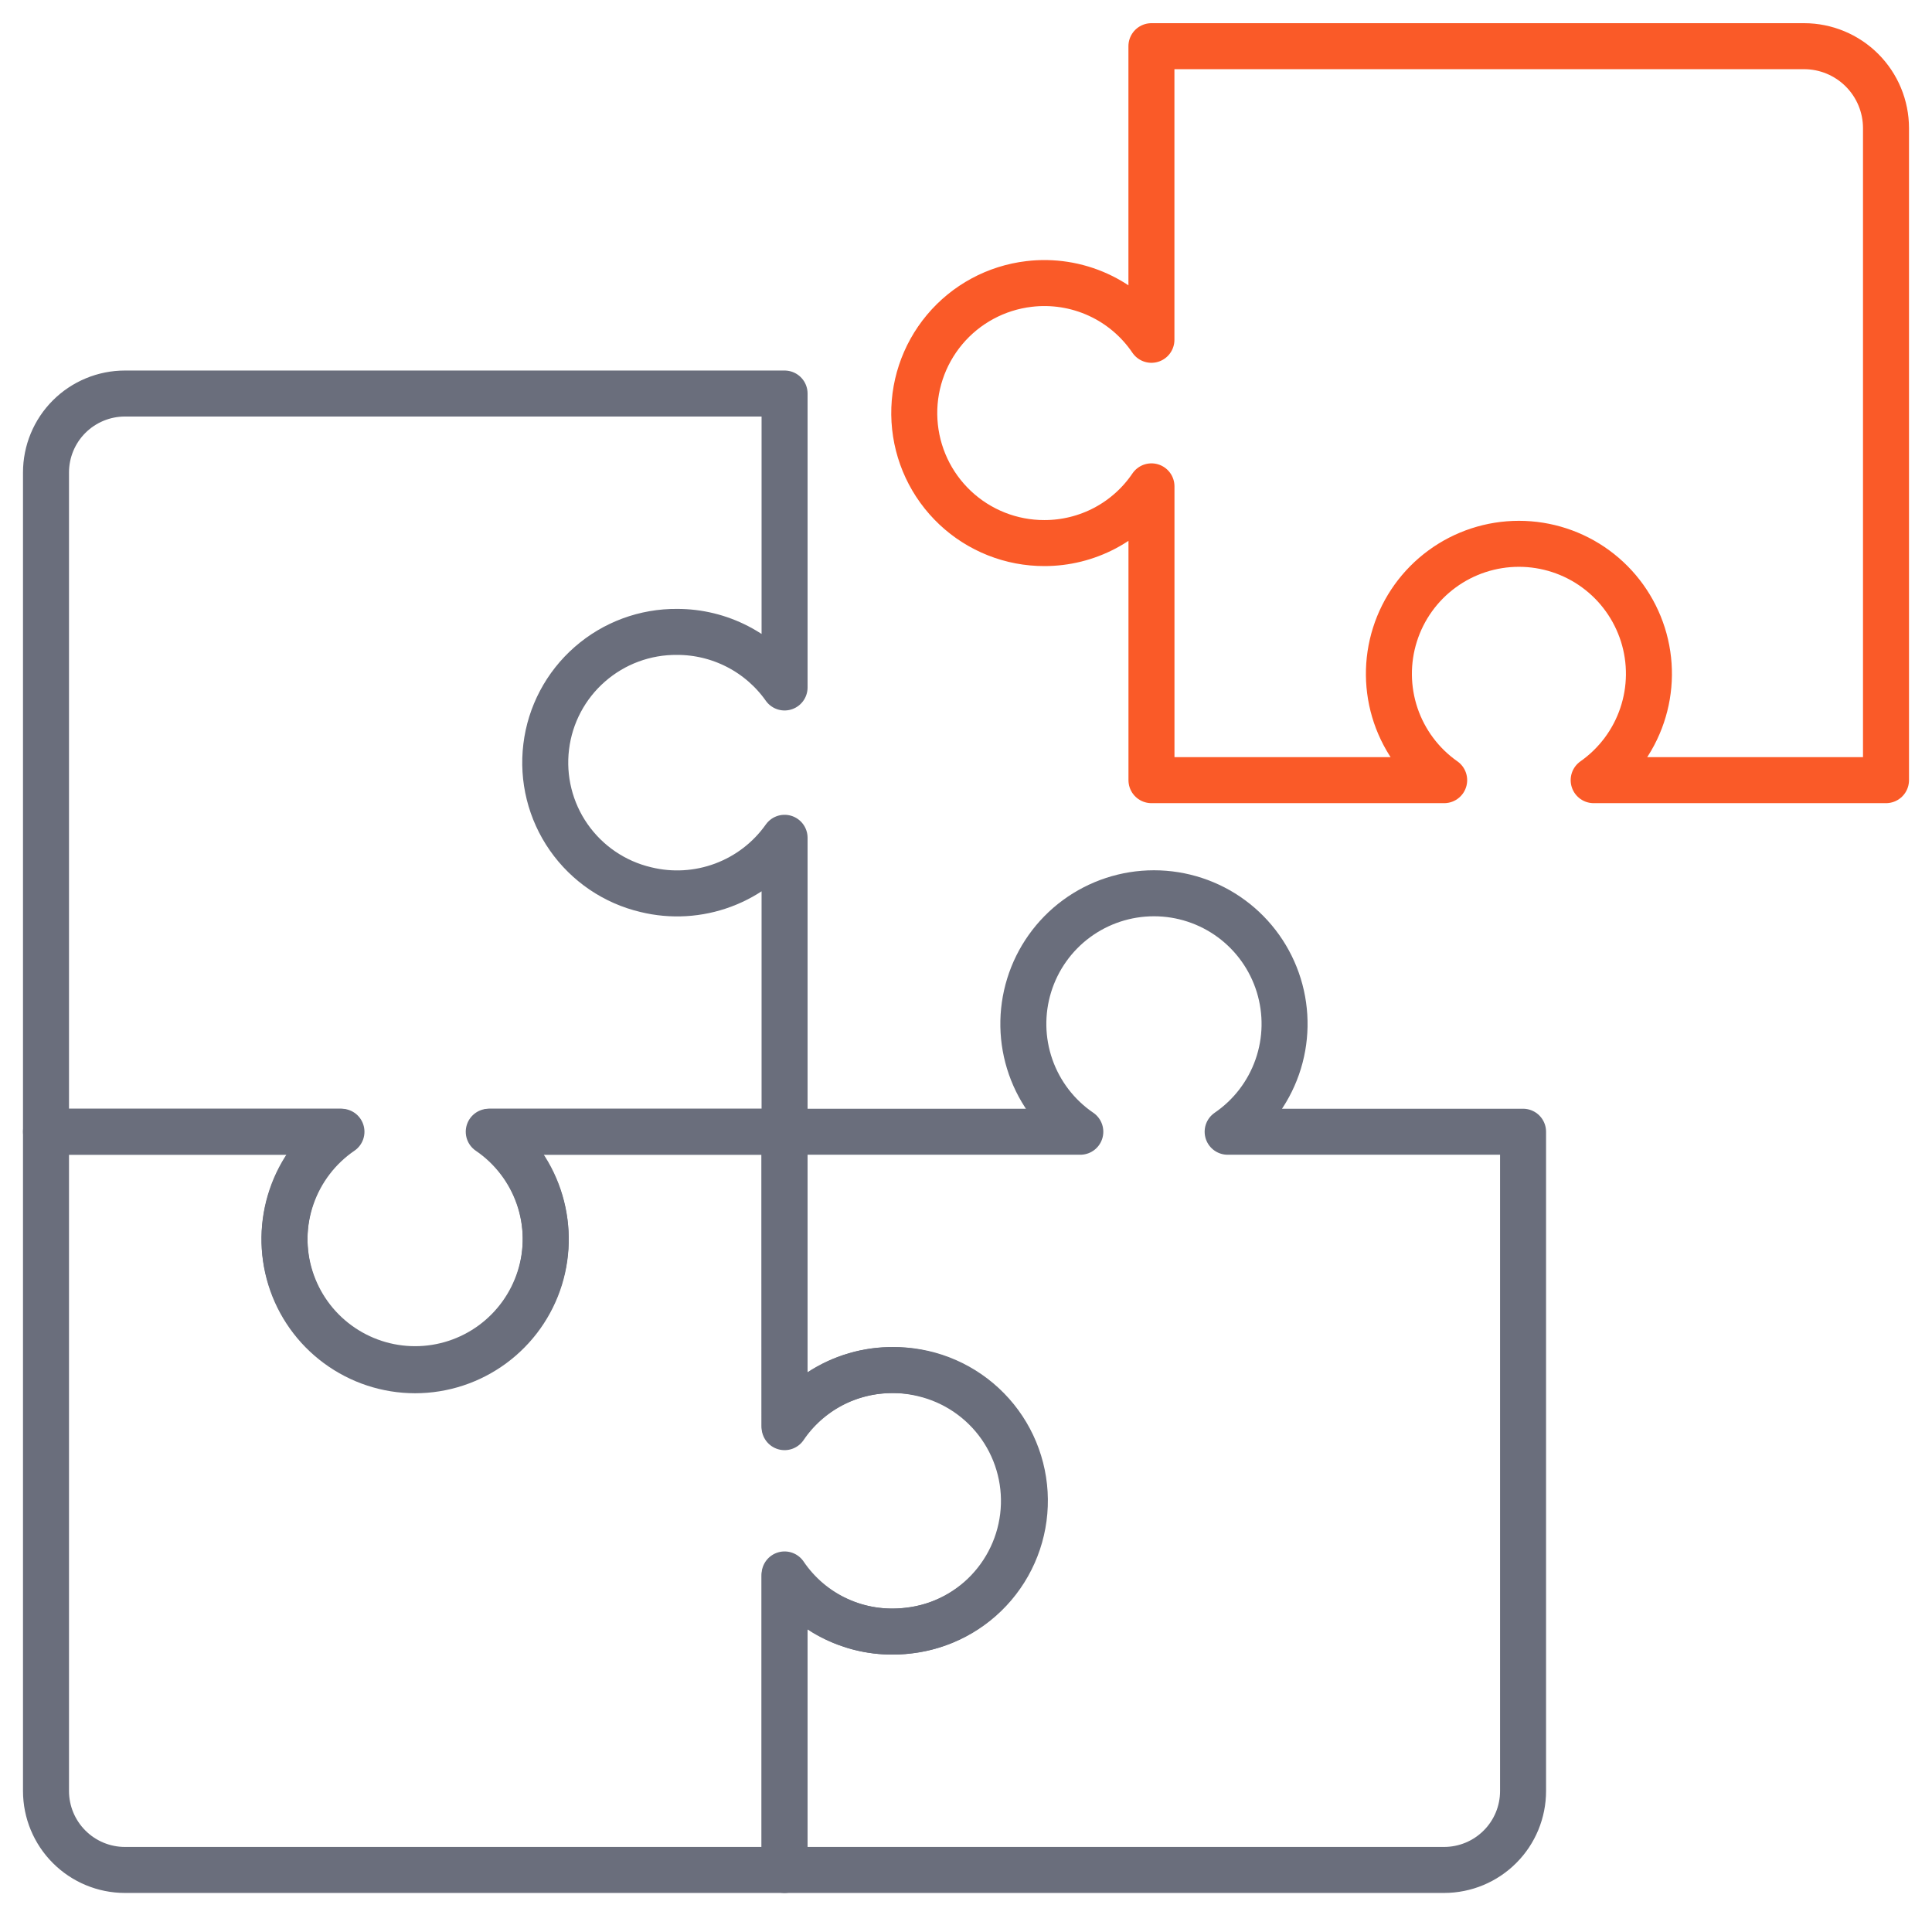 <svg width="42" height="42" viewBox="0 0 42 42" fill="none" xmlns="http://www.w3.org/2000/svg">
<path d="M15.722 19.241C15.184 19.442 14.598 19.477 14.04 19.34C13.36 19.18 12.763 18.774 12.363 18.201C11.963 17.628 11.789 16.927 11.874 16.233C11.958 15.539 12.296 14.901 12.822 14.441C13.348 13.98 14.025 13.73 14.724 13.737C15.181 13.737 15.631 13.847 16.037 14.057C16.443 14.267 16.793 14.572 17.056 14.945V8.555H2.716C2.261 8.555 1.825 8.736 1.503 9.057C1.181 9.379 1 9.815 1 10.271V24.603H7.423C6.922 24.945 6.544 25.439 6.344 26.012C6.144 26.584 6.132 27.206 6.311 27.786C6.49 28.366 6.85 28.873 7.339 29.233C7.827 29.593 8.418 29.788 9.024 29.788C9.631 29.788 10.222 29.593 10.71 29.233C11.198 28.873 11.559 28.366 11.738 27.786C11.917 27.206 11.905 26.584 11.705 26.012C11.505 25.439 11.127 24.945 10.625 24.603H17.056V18.213C16.725 18.682 16.26 19.04 15.722 19.241Z" stroke="#6A6E7C" stroke-linecap="round" stroke-linejoin="round"/>
<path d="M30.342 15.553C30.15 14.984 30.144 14.368 30.325 13.796C30.506 13.223 30.865 12.723 31.35 12.368C31.834 12.013 32.419 11.822 33.02 11.822C33.62 11.822 34.206 12.013 34.69 12.368C35.175 12.723 35.533 13.223 35.715 13.796C35.896 14.368 35.89 14.984 35.697 15.553C35.505 16.122 35.136 16.615 34.645 16.96H41V2.786C41 2.313 40.812 1.86 40.478 1.526C40.144 1.192 39.691 1.004 39.219 1.004H25.031V7.387C24.742 6.96 24.341 6.621 23.872 6.407C23.403 6.193 22.884 6.112 22.372 6.173C21.656 6.257 20.998 6.612 20.535 7.165C20.072 7.718 19.837 8.427 19.88 9.147C19.923 9.868 20.239 10.544 20.765 11.039C21.29 11.533 21.985 11.808 22.706 11.806C23.165 11.806 23.617 11.694 24.023 11.479C24.428 11.264 24.775 10.953 25.032 10.573V16.96H31.395C30.903 16.615 30.535 16.122 30.342 15.553Z" stroke="#FA5A28" stroke-linecap="round" stroke-linejoin="round"/>
<path d="M18.391 29.965C18.928 29.764 19.514 29.729 20.072 29.865C20.753 30.026 21.35 30.432 21.75 31.005C22.149 31.578 22.324 32.279 22.239 32.973C22.154 33.667 21.817 34.305 21.291 34.766C20.765 35.226 20.088 35.476 19.389 35.469C18.932 35.469 18.481 35.359 18.076 35.149C17.669 34.939 17.32 34.634 17.056 34.261V40.651H31.396C31.851 40.65 32.287 40.469 32.608 40.147C32.93 39.826 33.11 39.389 33.11 38.935V24.603H26.688C27.189 24.261 27.567 23.767 27.767 23.194C27.967 22.622 27.978 22 27.799 21.42C27.62 20.84 27.26 20.333 26.772 19.973C26.284 19.613 25.693 19.419 25.086 19.419C24.479 19.419 23.889 19.613 23.4 19.973C22.912 20.333 22.552 20.84 22.373 21.42C22.194 22 22.205 22.622 22.405 23.194C22.605 23.767 22.984 24.261 23.485 24.603H17.054L17.056 30.993C17.388 30.524 17.853 30.166 18.391 29.965Z" stroke="#6A6E7C" stroke-linecap="round" stroke-linejoin="round"/>
<path d="M11.714 26.017C11.907 26.589 11.913 27.207 11.731 27.782C11.549 28.357 11.188 28.86 10.702 29.216C10.215 29.573 9.627 29.765 9.024 29.765C8.421 29.765 7.833 29.573 7.346 29.216C6.859 28.86 6.499 28.357 6.317 27.782C6.135 27.207 6.141 26.589 6.334 26.017C6.526 25.445 6.896 24.95 7.39 24.603H1V38.935C1 39.39 1.181 39.826 1.503 40.148C1.825 40.47 2.261 40.651 2.716 40.651H17.056V34.227C17.347 34.657 17.75 34.998 18.221 35.213C18.693 35.429 19.214 35.51 19.729 35.449C20.457 35.375 21.129 35.022 21.603 34.465C22.078 33.907 22.318 33.188 22.275 32.457C22.232 31.726 21.909 31.041 21.372 30.543C20.835 30.045 20.127 29.773 19.395 29.785C18.933 29.785 18.479 29.898 18.071 30.114C17.664 30.331 17.315 30.643 17.056 31.025V24.603H10.658C11.151 24.95 11.521 25.445 11.714 26.017Z" stroke="#6A6E7C" stroke-linecap="round" stroke-linejoin="round"/>
</svg>
